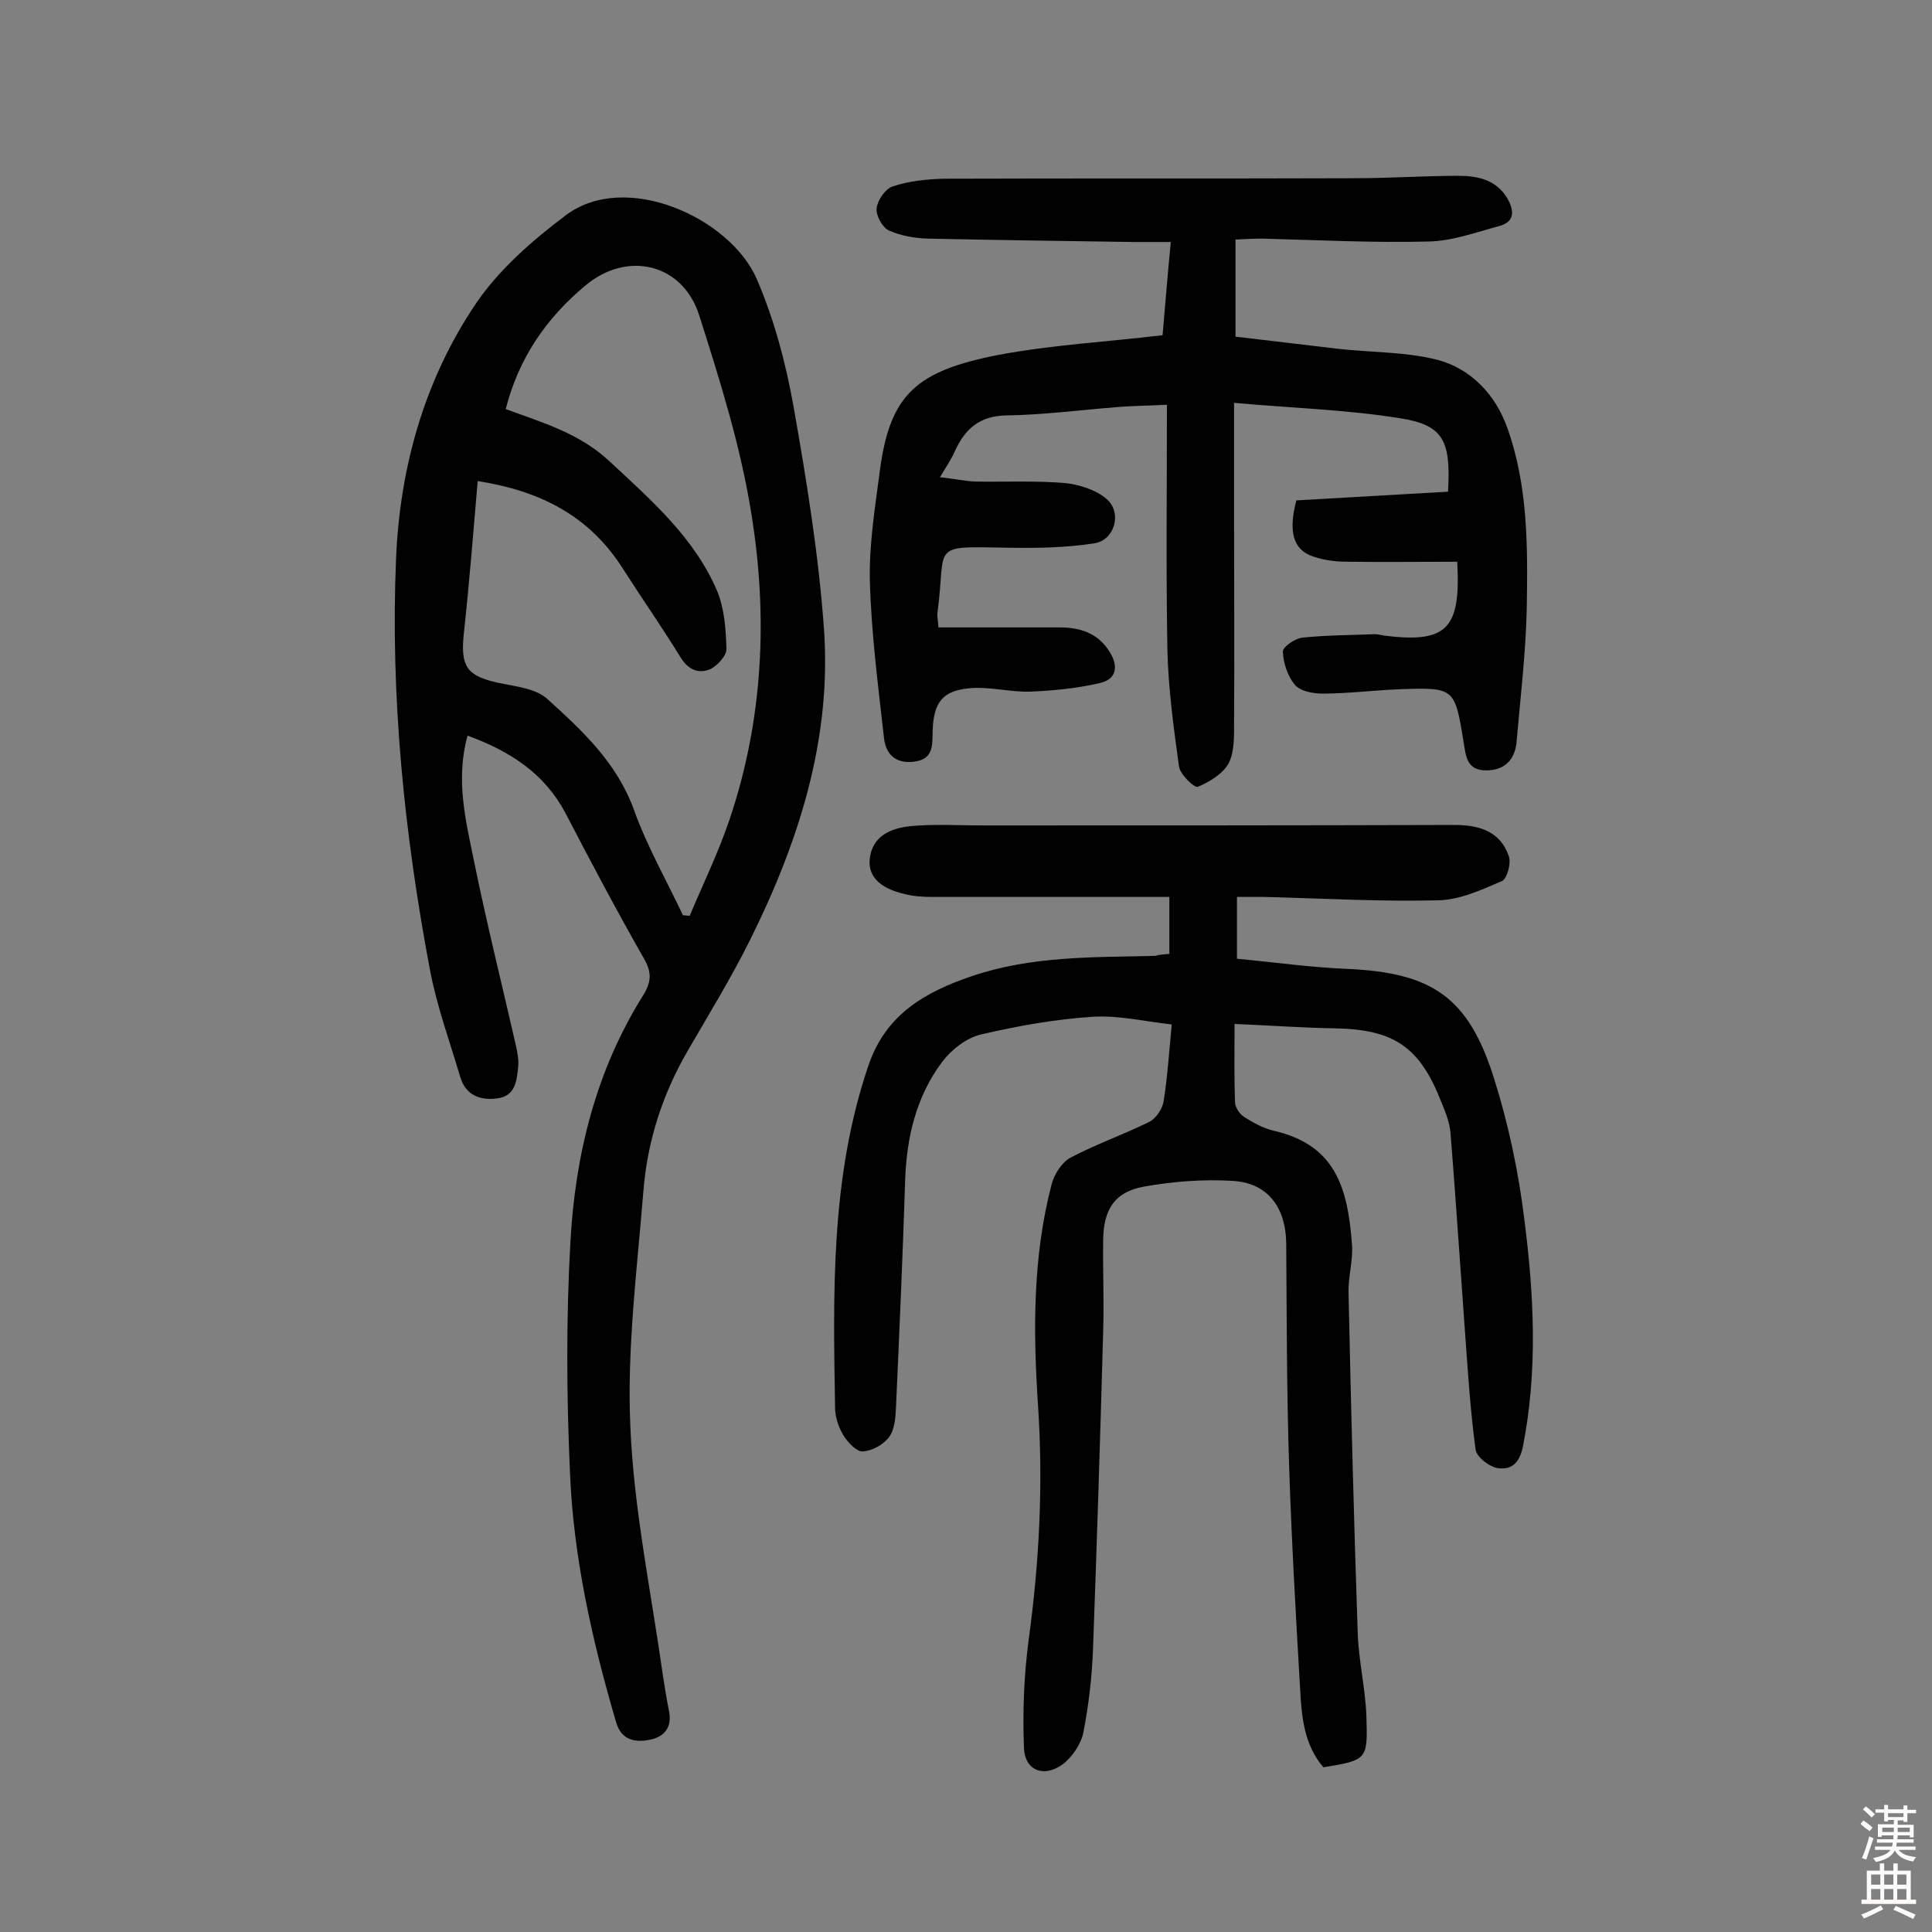 <svg enable-background="new 0 0 400 400" viewBox="0 0 400 400" xmlns="http://www.w3.org/2000/svg"><rect x="0" y="0" width="400" height="400" fill="#808080" stroke="none"/><g fill="#010102"><path d="m242.1 197.5c0-3.7 0-7 0-11.8-11.6 0-23 0-34.4 0-4.9 0-9.7 0-14.6 0-1.9 0-3.9-.1-5.8-.6-5.3-1.2-8-3.9-7.1-8.1.9-4.4 5-5.7 8.8-6 4.8-.4 9.7-.1 14.6-.1 32.5 0 65 0 97.5-.1 5 0 9.5 1.2 11.3 6.5.5 1.5-.4 4.6-1.4 5.1-4.2 1.8-8.7 3.9-13.2 4-12 .3-24-.4-36-.7-1.8 0-3.5 0-5.7 0v12.8c7.6.7 15.2 1.8 22.9 2.1 17.5.8 25 5.8 30.3 22.6 3 9.5 5.1 19.4 6.3 29.3 2 15.6 2.8 31.3-.3 47-.7 3.5-2.5 5-5.5 4.4-1.7-.4-4.1-2.3-4.3-3.8-1.1-8.1-1.6-16.3-2.2-24.5-1-13.7-1.9-27.5-3-41.2-.2-2-1-4.1-1.8-6-4.5-11.7-9.9-15.3-22.3-15.5-6.6-.1-13.2-.6-20.6-.9 0 5.6-.1 10.9.1 16.2 0 1 .9 2.4 1.8 3 1.9 1.2 4 2.4 6.2 2.9 12.5 2.9 15.3 11.3 16.2 23.4.3 3.4-.8 6.8-.7 10.2.5 23.5 1.1 46.9 1.9 70.4.2 5.8 1.6 11.5 1.8 17.3.3 9 .1 9-8.9 10.5-3.9-4.5-4.5-10.2-4.8-15.8-.9-15.5-1.8-31.1-2.3-46.6-.5-15.4-.5-30.8-.6-46.1-.1-7.3-3.7-12.4-10.9-12.9-6.2-.4-12.6.1-18.7 1.2-5.9 1.1-8.2 4.7-8.3 10.9-.1 6.3.2 12.7 0 19-.6 21.9-1.3 43.8-2.1 65.7-.2 5.8-.9 11.7-2 17.4-.5 2.4-2.3 5.1-4.3 6.6-3.9 2.8-7.8 1.3-8-3.4-.3-7.5 0-15.1 1-22.6 2.2-16.1 3-32.2 1.9-48.5-1-15.2-1.1-30.5 2.8-45.5.5-2.1 2.1-4.6 3.9-5.6 5.3-2.8 11-4.8 16.3-7.4 1.4-.7 2.7-2.6 3-4.2.8-4.9 1.1-9.9 1.7-16-5.5-.6-10.9-1.9-16.2-1.6-7.9.5-15.7 1.9-23.4 3.7-2.9.7-6 3.1-7.9 5.6-5.4 7.2-7.4 15.6-7.7 24.6-.5 15.7-1.2 31.4-1.9 47.1-.1 2.1-.3 4.5-1.4 6-1.2 1.6-3.5 2.9-5.5 3-1.2.1-3-1.8-3.9-3.2-1-1.6-1.7-3.6-1.8-5.5-.4-24-1-48 6.9-71.2 3.6-10.6 11.7-15.2 21.4-18.5 12.4-4.2 25.2-3.9 38-4.2.6-.2 1.4-.3 2.9-.4z"/><path d="m96.8 152.3c-2.5 9.1-.4 17.5 1.3 25.8 2.6 12.8 5.8 25.6 8.7 38.3.3 1.4.6 2.9.5 4.3-.3 2.9-.5 6.2-4.3 6.7-3.5.5-6.6-.6-7.7-4.4-2.2-7.4-4.9-14.8-6.3-22.3-5.3-28.1-8.2-56.5-7-85.1.8-18.9 5.9-37 16.5-52.7 4.8-7.1 11.7-13.1 18.6-18.3 12.4-9.4 34.1.5 39.6 13.2 3.6 8.4 6 17.4 7.6 26.4 2.7 15.3 5.2 30.7 6.3 46.1 1.6 22.9-5.3 44.2-15.4 64.5-3.9 7.8-8.5 15.3-12.9 22.9-5.2 9-8.3 18.7-9.1 29-1.3 16.1-3.4 32.4-2.7 48.5.7 17.2 4.3 34.3 6.7 51.4.4 2.6.8 5.1 1.3 7.6.7 3.4-.9 5.4-4 6-3 .6-5.8.1-6.9-3.5-5-17-8.9-34.3-9.6-52-.7-15.8-.8-31.8.1-47.6 1-18.1 5.3-35.5 15.1-51.1 1.6-2.6 1.8-4.6.2-7.4-5.7-10-11.1-20.2-16.4-30.4-4.3-8-11.2-12.6-20.2-15.9zm2.1-52.7c-.9 10.6-1.7 20.7-2.8 30.9-.9 7.7.4 9.6 8.2 11.1 3.1.6 6.8 1.1 9 3.1 7.3 6.6 14.5 13.3 18 23.1 2.7 7.5 6.7 14.5 10.1 21.7.5 0 .9.1 1.4.1 2.8-6.7 6-13.2 8.3-20.1 6.9-20.5 7.9-41.8 4.5-62.9-2.2-14-6.5-27.7-10.8-41.2-3.4-10.9-15-13.6-23.7-6.2-8 6.7-13.7 14.9-16.4 25.5 7.6 2.8 15.4 5 21.7 11 8.6 8 17.4 15.7 22.1 26.7 1.5 3.7 1.8 8 1.9 12 0 1.4-2 3.6-3.5 4.2-2.3.9-4.4.1-6-2.5-3.8-6.2-8-12.2-11.9-18.3-7-11.1-17.3-16.2-30.1-18.2z"/><path d="m301.7 116.3c-7.5 0-15.1.1-22.7 0-2.4 0-4.9-.3-7.2-1.1-4.1-1.4-5.1-5.2-3.4-11.6 10.4-.6 21-1.2 31.4-1.8.6-10.5-.9-13.8-9.9-15.2-11.1-1.8-22.4-2.1-34.4-3.2v24.1c0 14 .1 27.9 0 41.9 0 2.9.1 6.2-1.1 8.6-1.2 2.2-4 3.9-6.4 4.9-.7.3-3.7-2.6-3.9-4.2-1.1-8-2.2-16-2.4-24-.3-16.7-.1-33.4-.1-50.9-3.6.2-7.1.2-10.5.5-7.6.6-15.1 1.6-22.7 1.7-5.6.1-8.6 2.8-10.7 7.4-.7 1.6-1.7 3.1-3.1 5.4 2.8.3 5.1.8 7.3.9 6.2.1 12.4-.2 18.5.3 3 .3 6.5 1.4 8.7 3.3 3.3 2.8 1.7 8.6-2.6 9.2-5.8.9-11.8 1-17.7.9-16.6-.3-12.8-.8-14.7 13.4-.1.8.1 1.6.2 3.1h25.1c4.1 0 7.7 1.1 10.1 4.7 2 2.9 2 5.9-1.7 6.8-4.7 1.1-9.7 1.6-14.6 1.8-4.2.1-8.4-1.1-12.5-.7-5.6.5-7.4 3-7.6 8.7-.1 3 .3 6-3.9 6.5-4 .5-5.9-1.8-6.2-5.1-1.2-10.7-2.6-21.4-2.9-32.2-.2-7.7 1.1-15.5 2.1-23.2 2.1-15.6 7.6-20.4 24.4-23.7 11.1-2.1 22.4-2.7 34.1-4.1.5-5.7 1-12.1 1.7-19.3-2.9 0-5.5 0-8 0-14.1-.2-28.2-.4-42.4-.7-2.7-.1-5.6-.6-8-1.7-1.3-.6-2.7-3.1-2.5-4.6.2-1.7 1.8-4 3.3-4.5 3.3-1.1 7-1.5 10.5-1.6 28.4-.1 56.9 0 85.3-.1 7.1 0 14.3-.5 21.4-.5 3.9 0 7.8.8 10.1 4.7 1.4 2.5 1.6 4.8-1.7 5.7-4.8 1.3-9.7 3.1-14.6 3.2-11.5.3-23-.3-34.5-.6-1.7 0-3.5.1-5.5.2v20.1c7 .8 14.1 1.7 21.1 2.5 6.9.8 14.1.6 20.7 2.3 6.9 1.8 12 7.2 14.4 13.9 4.4 12.1 4.3 24.9 4.1 37.5-.2 9.2-1.3 18.4-2.1 27.6-.3 3.7-2.4 6-6.3 6-4.1 0-4.2-3-4.7-6-1.8-11.1-1.9-11.2-13.2-10.8-5.3.2-10.7.9-16 .9-2 0-4.6-.5-5.7-1.8-1.5-1.8-2.4-4.5-2.5-6.9 0-1 2.6-2.8 4.2-2.9 4.9-.5 9.9-.5 14.9-.7.6 0 1.3.2 1.9.3 12.9 1.6 15.9-1.3 15.1-15.3z"/></g><path d="m385.2 377.6.6-.7c.6.4 1.3.9 1.9 1.5l-.6.7c-.8-.5-1.4-1-1.9-1.5zm.3 7.1c.6-1.4 1.1-2.9 1.5-4.5.3.1.6.3.9.4-.5 1.4-1 2.9-1.5 4.4zm.2-10.1.6-.6c.7.5 1.3 1.1 1.9 1.6l-.7.7c-.6-.6-1.2-1.2-1.8-1.7zm8.4-.8h.8v.9h1.8v.7h-1.8v1.8h-.8v-.3h-1.2v.9h3.3v2.6h-.8v-.4h-2.5c0 .3 0 .6-.1.8h3.4v.7h-3.5c0 .3-.1.6-.1.8h4v.7h-3.5c.7.9 1.9 1.3 3.6 1.5-.2.2-.4.5-.6.9-1.9-.3-3.2-1.1-3.8-2.3-.5 1.1-1.8 2-3.9 2.4-.2-.3-.4-.5-.6-.8 1.9-.4 3.1-.9 3.6-1.7h-3.2v-.7h3.5c.1-.2.1-.5.2-.8h-3.3v-.7h3.4c0-.2 0-.5 0-.8h-2.4v.3h-.8v-2.6h3.3v-.9h-1.2v.3h-.8v-1.8h-1.8v-.7h1.8v-.9h.8v.9h3.2zm-4.4 5.5h2.4c0-.3 0-.6 0-.9h-2.4zm1.2-3.1h3.2v-.8h-3.2zm4.4 2.2h-2.4v.9h2.5v-.9z" fill="#fcfbfa"/><path d="m389.2 385.8h.9v1.5h1.9v-1.5h.9v1.5h2.7v6h1.1v.9h-11.3v-.9h1.1v-6h2.7zm.2 8.7.5.8c-1.2.6-2.5 1.3-4 1.9-.2-.3-.3-.6-.6-.8 1.6-.6 3-1.3 4.1-1.9zm-2-4.3h1.9v-2.1h-1.9zm0 3.1h1.9v-2.2h-1.9zm2.7-3.1h1.9v-2.1h-1.9zm0 3.1h1.9v-2.2h-1.9zm2.4 1.3c1.4.6 2.7 1.2 4.1 1.8l-.5.9c-1.5-.7-2.8-1.4-4.1-1.9zm2.2-6.5h-1.9v2.1h1.9zm-1.9 5.2h1.9v-2.2h-1.9z" fill="#fcfbfa"/></svg>